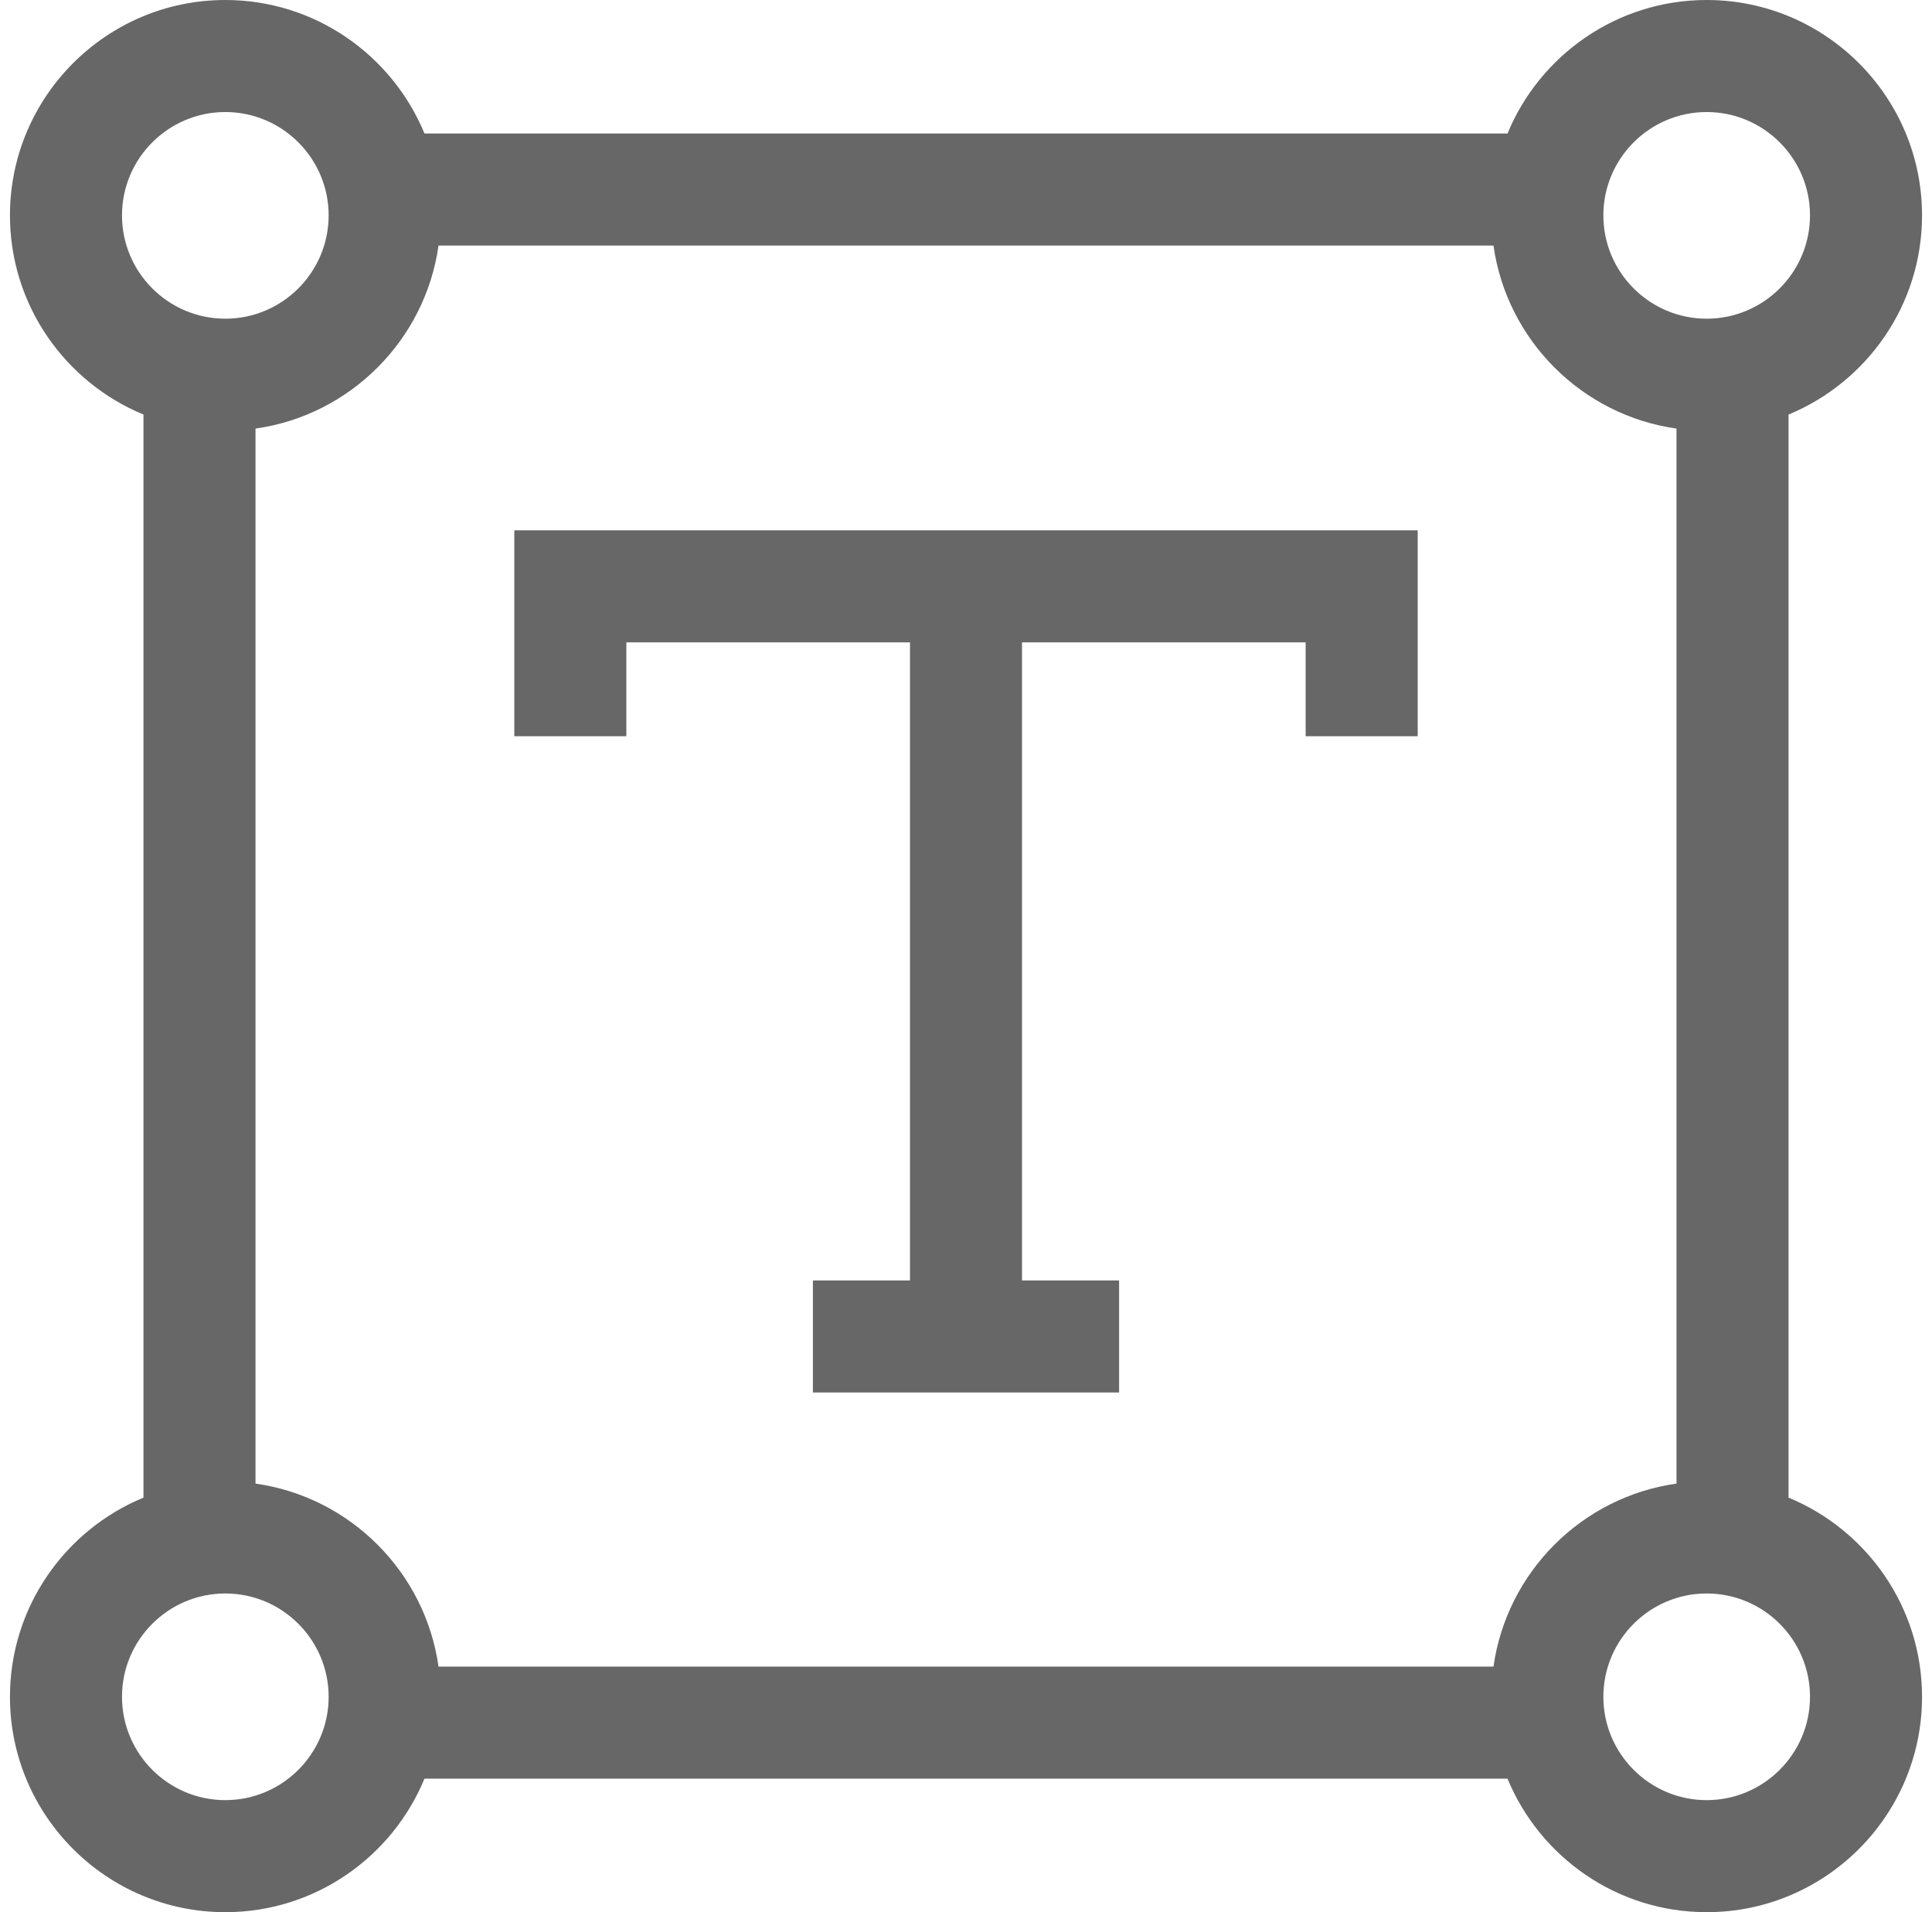 <svg width="97" height="96" viewBox="0 0 97 96" fill="none" xmlns="http://www.w3.org/2000/svg">
<path d="M25.822 36.962H31.447V32.25H45.688V64.284H40.813V69.909H56.187V64.284H51.312V32.25H65.553V36.962H71.178V26.625H25.822V36.962Z" fill="#676767"/>
<path d="M89.797 75.188V20.812C93.726 19.191 96.5 15.32 96.5 10.813C96.5 4.85 91.65 0 85.687 0C81.18 0 77.309 2.774 75.688 6.703H21.312C19.691 2.774 15.82 0 11.313 0C5.35 0 0.5 4.85 0.5 10.813C0.5 15.32 3.274 19.191 7.203 20.812V75.188C3.274 76.809 0.5 80.68 0.5 85.187C0.5 91.15 5.35 96 11.313 96C15.82 96 19.691 93.226 21.312 89.297H75.688C77.309 93.226 81.18 96 85.687 96C91.65 96 96.5 91.15 96.5 85.187C96.5 80.68 93.726 76.809 89.797 75.188ZM74.983 83.672H22.017C21.347 78.921 17.579 75.153 12.828 74.483V21.517C17.579 20.847 21.347 17.079 22.017 12.328H74.983C75.653 17.079 79.421 20.847 84.172 21.517V74.483C79.421 75.153 75.653 78.921 74.983 83.672ZM85.687 5.625C88.548 5.625 90.875 7.952 90.875 10.813C90.875 13.673 88.548 16 85.687 16C82.827 16 80.5 13.673 80.5 10.813C80.5 7.952 82.827 5.625 85.687 5.625ZM11.313 5.625C14.173 5.625 16.5 7.952 16.5 10.813C16.5 13.673 14.173 16 11.313 16C8.452 16 6.125 13.673 6.125 10.813C6.125 7.952 8.452 5.625 11.313 5.625ZM11.313 90.375C8.452 90.375 6.125 88.048 6.125 85.187C6.125 82.327 8.452 80 11.313 80C14.173 80 16.5 82.327 16.5 85.187C16.5 88.048 14.173 90.375 11.313 90.375ZM85.687 90.375C82.827 90.375 80.5 88.048 80.5 85.187C80.5 82.327 82.827 80 85.687 80C88.548 80 90.875 82.327 90.875 85.187C90.875 88.048 88.548 90.375 85.687 90.375Z" fill="#676767"/>
</svg>
